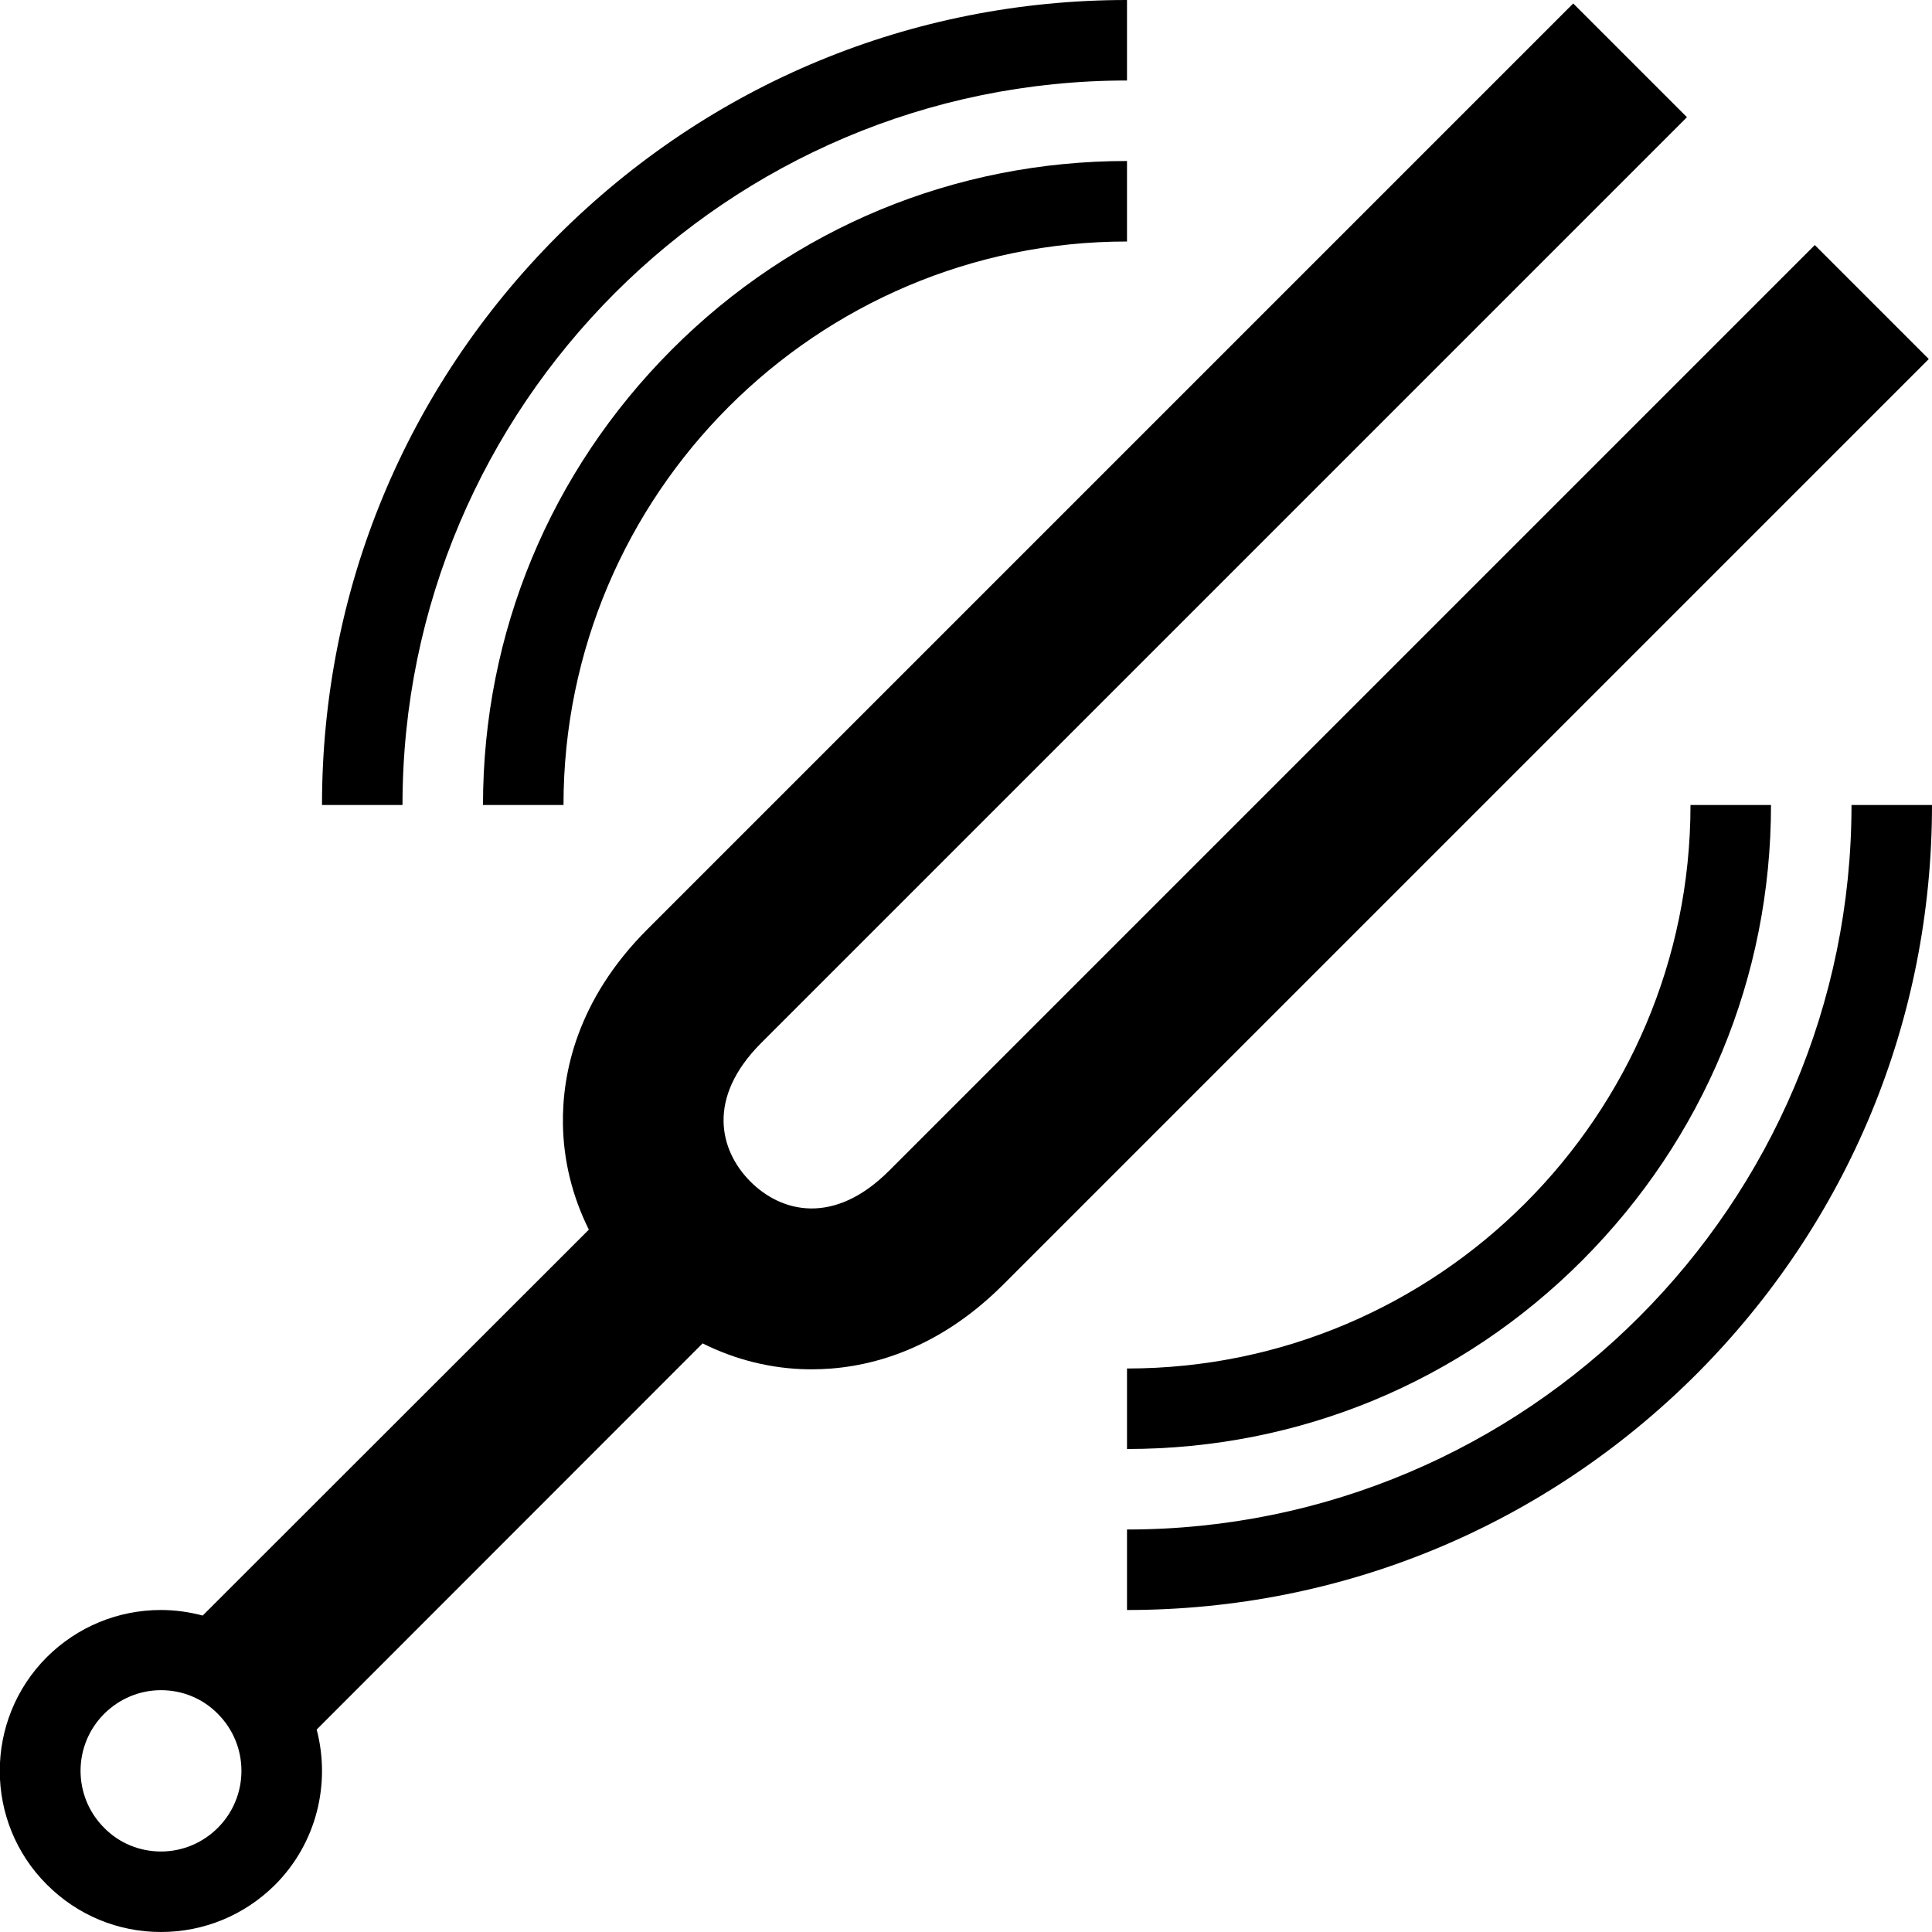 <!-- Generated by IcoMoon.io -->
<svg version="1.1" xmlns="http://www.w3.org/2000/svg" width="24" height="24" viewBox="0 0 24 24">
<path d="M22.544 3.044l-11.5 11.5c-0.684 0.684-1.338 0.519-1.722 0.134s-0.55-1.038 0.134-1.722l11.5-11.5-1.413-1.413-11.5 11.5c-0.884 0.884-1.059 1.803-1.050 2.419 0.006 0.459 0.119 0.906 0.322 1.313l-4.797 4.794c-0.166-0.044-0.341-0.069-0.519-0.069-0.534 0-1.038 0.209-1.416 0.584-0.781 0.781-0.781 2.050 0 2.828 0.378 0.378 0.881 0.588 1.416 0.588s1.038-0.209 1.416-0.584c0.522-0.522 0.694-1.263 0.519-1.931l4.794-4.797c0.406 0.203 0.853 0.316 1.313 0.322 0.016 0 0.031 0 0.047 0 0.612 0 1.509-0.188 2.372-1.050l11.5-11.5-1.416-1.416zM2.706 22.706c-0.188 0.188-0.441 0.294-0.706 0.294s-0.519-0.103-0.706-0.294c-0.391-0.391-0.391-1.025 0-1.416 0 0 0 0 0 0 0.188-0.188 0.441-0.294 0.706-0.294s0.519 0.103 0.706 0.294c0.391 0.391 0.391 1.025 0 1.416z"></path>
<path d="M14 17v1c2.138 0 4.147-0.831 5.656-2.344s2.344-3.519 2.344-5.656h-1c0 3.859-3.141 7-7 7z"></path>
<path d="M7 10c0-3.859 3.141-7 7-7v-1c-2.138 0-4.147 0.831-5.656 2.344s-2.344 3.519-2.344 5.656h1z"></path>
<path d="M23 10c0 4.962-4.038 9-9 9v1c2.672 0 5.181-1.041 7.072-2.928 1.887-1.891 2.928-4.4 2.928-7.072h-1z"></path>
<path d="M14 1v-1c-2.672 0-5.181 1.041-7.072 2.928-1.887 1.891-2.928 4.4-2.928 7.072h1c0-4.962 4.038-9 9-9z"></path>
</svg>
